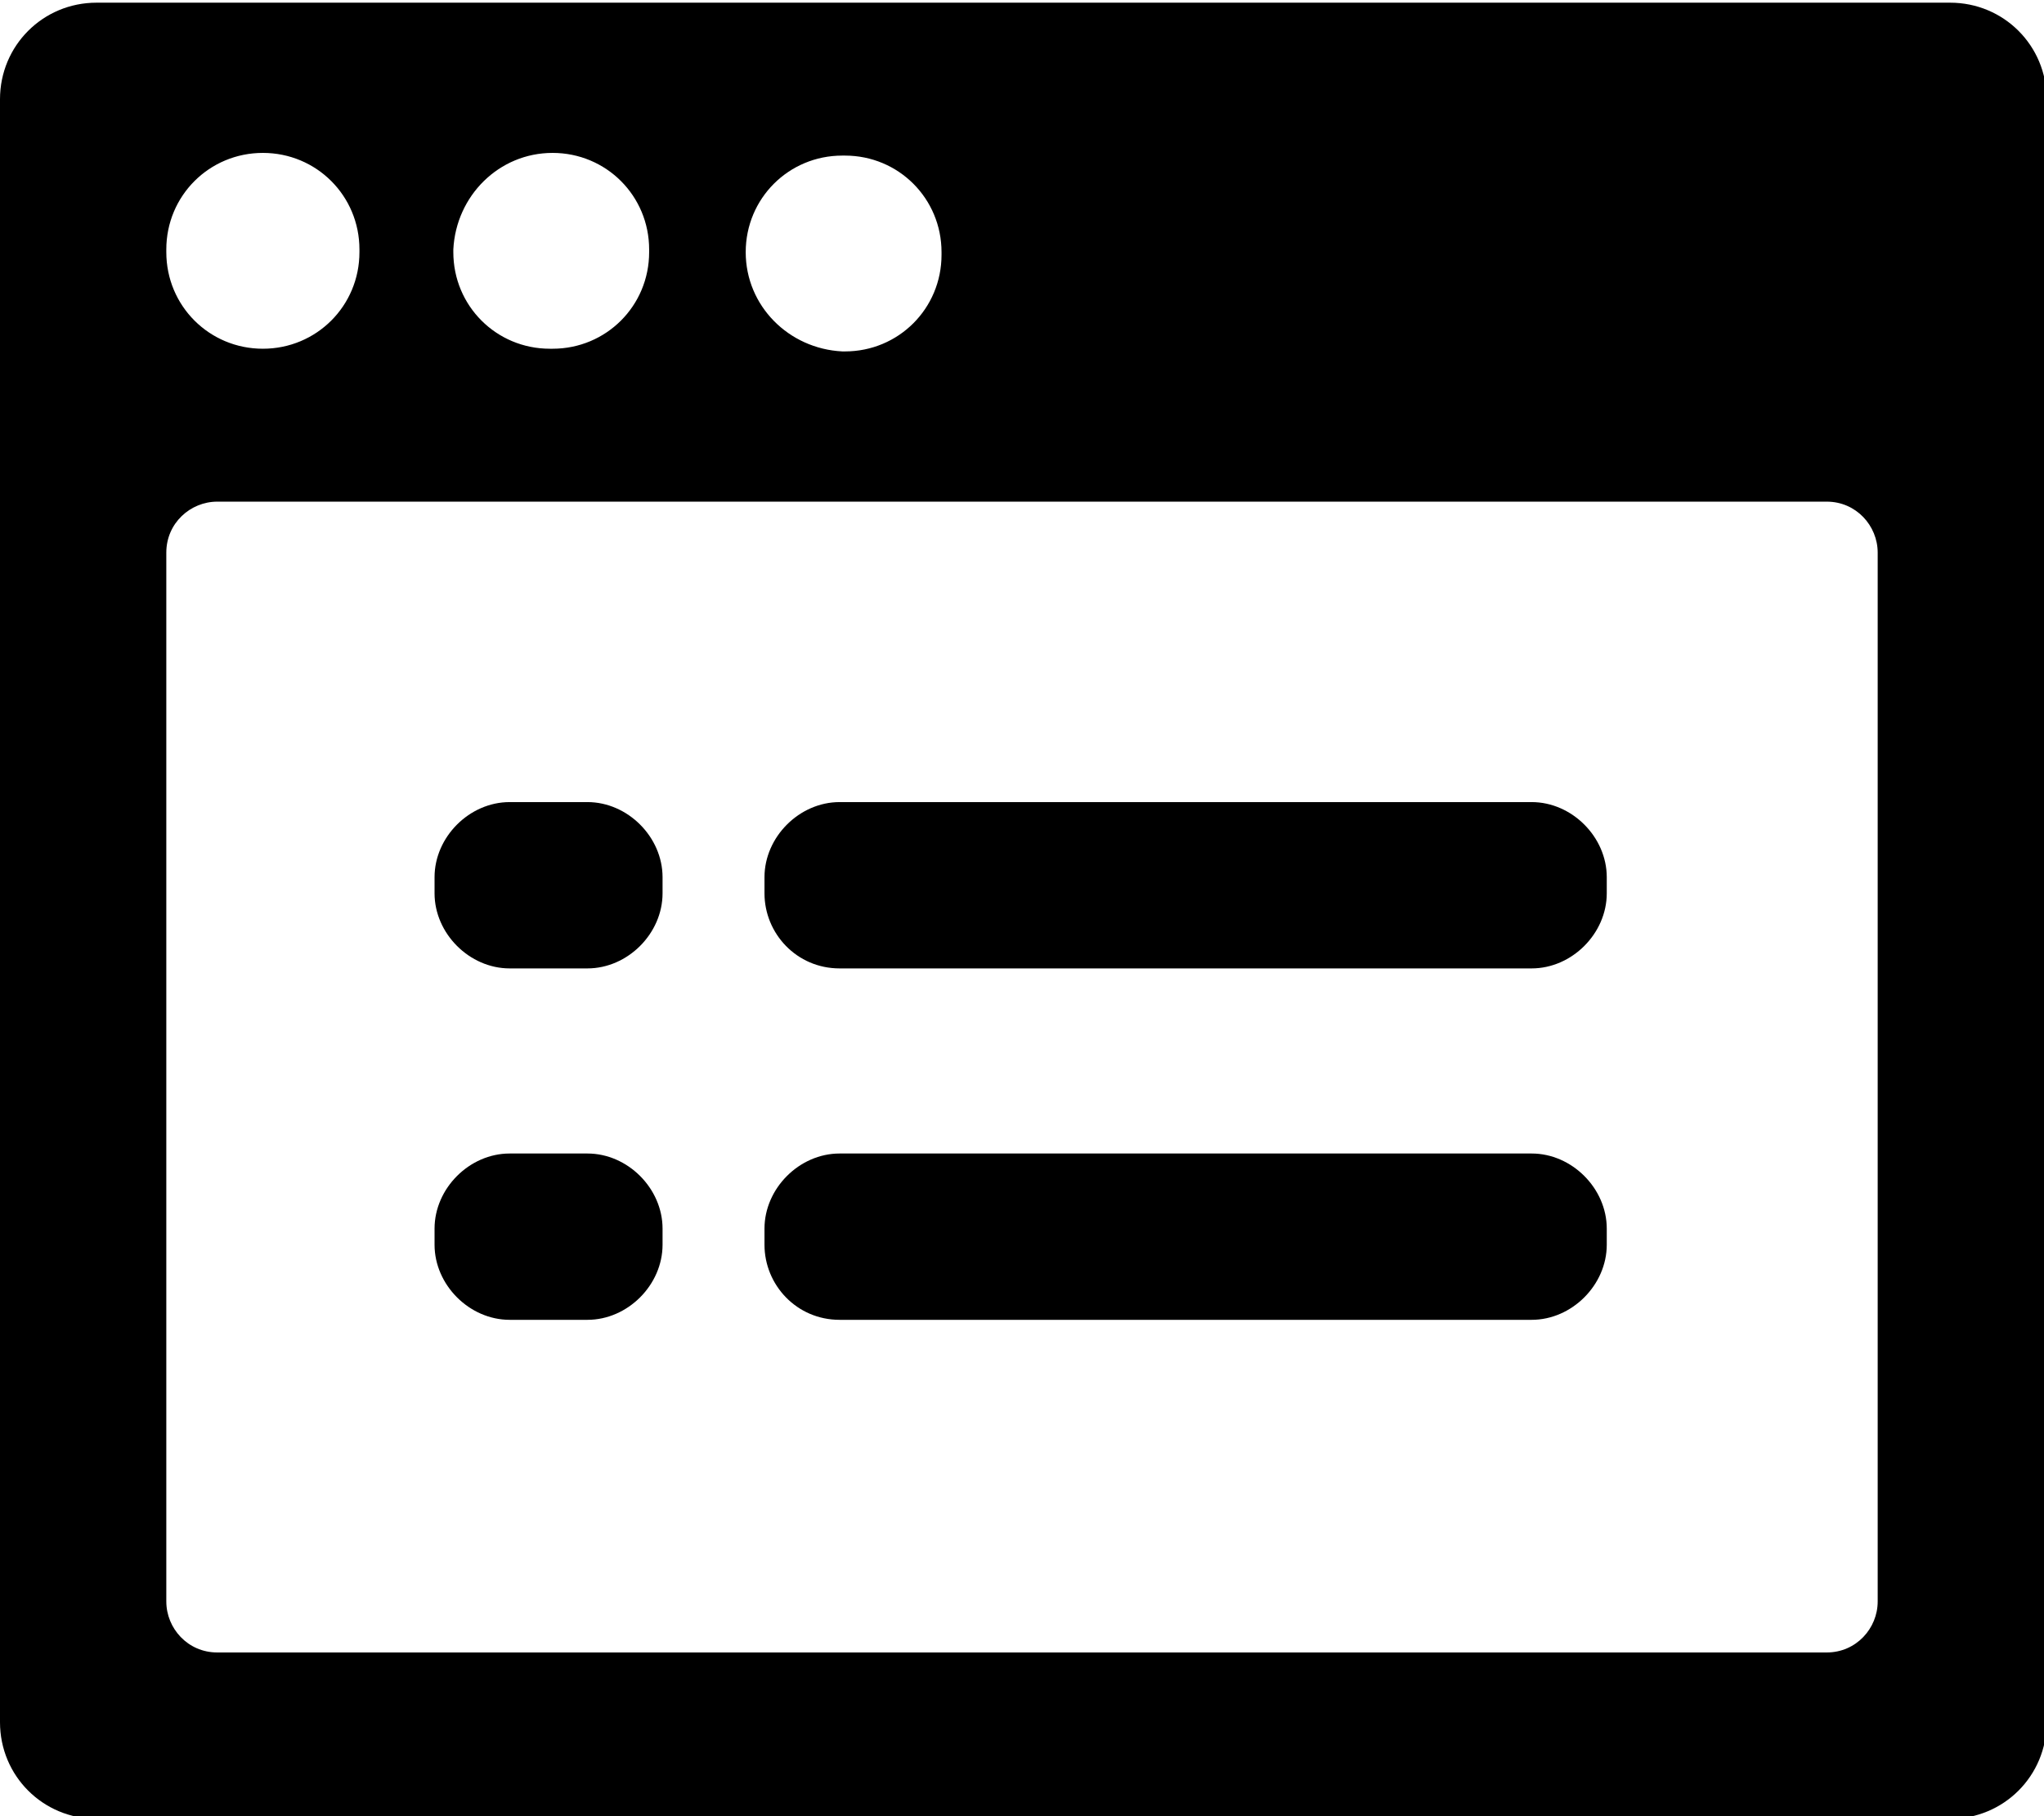 <?xml version="1.0" encoding="utf-8"?>
<!-- Generator: Adobe Illustrator 18.1.1, SVG Export Plug-In . SVG Version: 6.00 Build 0)  -->
<svg version="1.1" id="Layer_1" xmlns="http://www.w3.org/2000/svg" xmlns:xlink="http://www.w3.org/1999/xlink" x="0px" y="0px"
	 viewBox="0 0 76.2 67.7" enable-background="new 0 0 76.2 67.7" xml:space="preserve">
<path d="M3.6,0.1C1.6,0.1,0,1.7,0,3.7v8.7v6.2v45.6c0,2,1.6,3.6,3.6,3.6l69.1,0c2,0,3.6-1.6,3.6-3.6v0v-2.6V18.5v-6.2V3.7
	c0-2-1.6-3.6-3.6-3.6H3.6z M20.6,5.7L20.6,5.7c2,0,3.6,1.6,3.6,3.6v0.1c0,2-1.6,3.6-3.6,3.6h-0.1c-2,0-3.6-1.6-3.6-3.6V9.3
	C17,7.3,18.6,5.7,20.6,5.7z M9.8,5.7L9.8,5.7c2,0,3.6,1.6,3.6,3.6v0.1c0,2-1.6,3.6-3.6,3.6H9.8c-2,0-3.6-1.6-3.6-3.6V9.3
	C6.2,7.3,7.8,5.7,9.8,5.7z M68.1,61.6l-60,0c-1.1,0-1.9-0.9-1.9-1.9V20.6c0-1.1,0.9-1.9,1.9-1.9h60c1.1,0,1.9,0.9,1.9,1.9v39.1
	C70,60.7,69.2,61.6,68.1,61.6z M27.8,9.4L27.8,9.4c0-2,1.6-3.6,3.6-3.6h0.1c2,0,3.6,1.6,3.6,3.6v0.1c0,2-1.6,3.6-3.6,3.6h-0.1
	C29.4,13,27.8,11.4,27.8,9.4z"/>
<path d="M28.5,33.3v-0.6c0-1.5,1.3-2.8,2.8-2.8h25.8c1.5,0,2.8,1.3,2.8,2.8v0.6c0,1.5-1.3,2.8-2.8,2.8H31.3
	C29.7,36.1,28.5,34.8,28.5,33.3z"/>
<path d="M16.2,33.3v-0.6c0-1.5,1.3-2.8,2.8-2.8h2.9c1.5,0,2.8,1.3,2.8,2.8v0.6c0,1.5-1.3,2.8-2.8,2.8H19
	C17.5,36.1,16.2,34.8,16.2,33.3z"/>
<path d="M28.5,46.4v-0.6c0-1.5,1.3-2.8,2.8-2.8h25.8c1.5,0,2.8,1.3,2.8,2.8v0.6c0,1.5-1.3,2.8-2.8,2.8H31.3
	C29.7,49.2,28.5,47.9,28.5,46.4z"/>
<path d="M16.2,46.4v-0.6c0-1.5,1.3-2.8,2.8-2.8h2.9c1.5,0,2.8,1.3,2.8,2.8v0.6c0,1.5-1.3,2.8-2.8,2.8H19
	C17.5,49.2,16.2,47.9,16.2,46.4z"/>
</svg>
